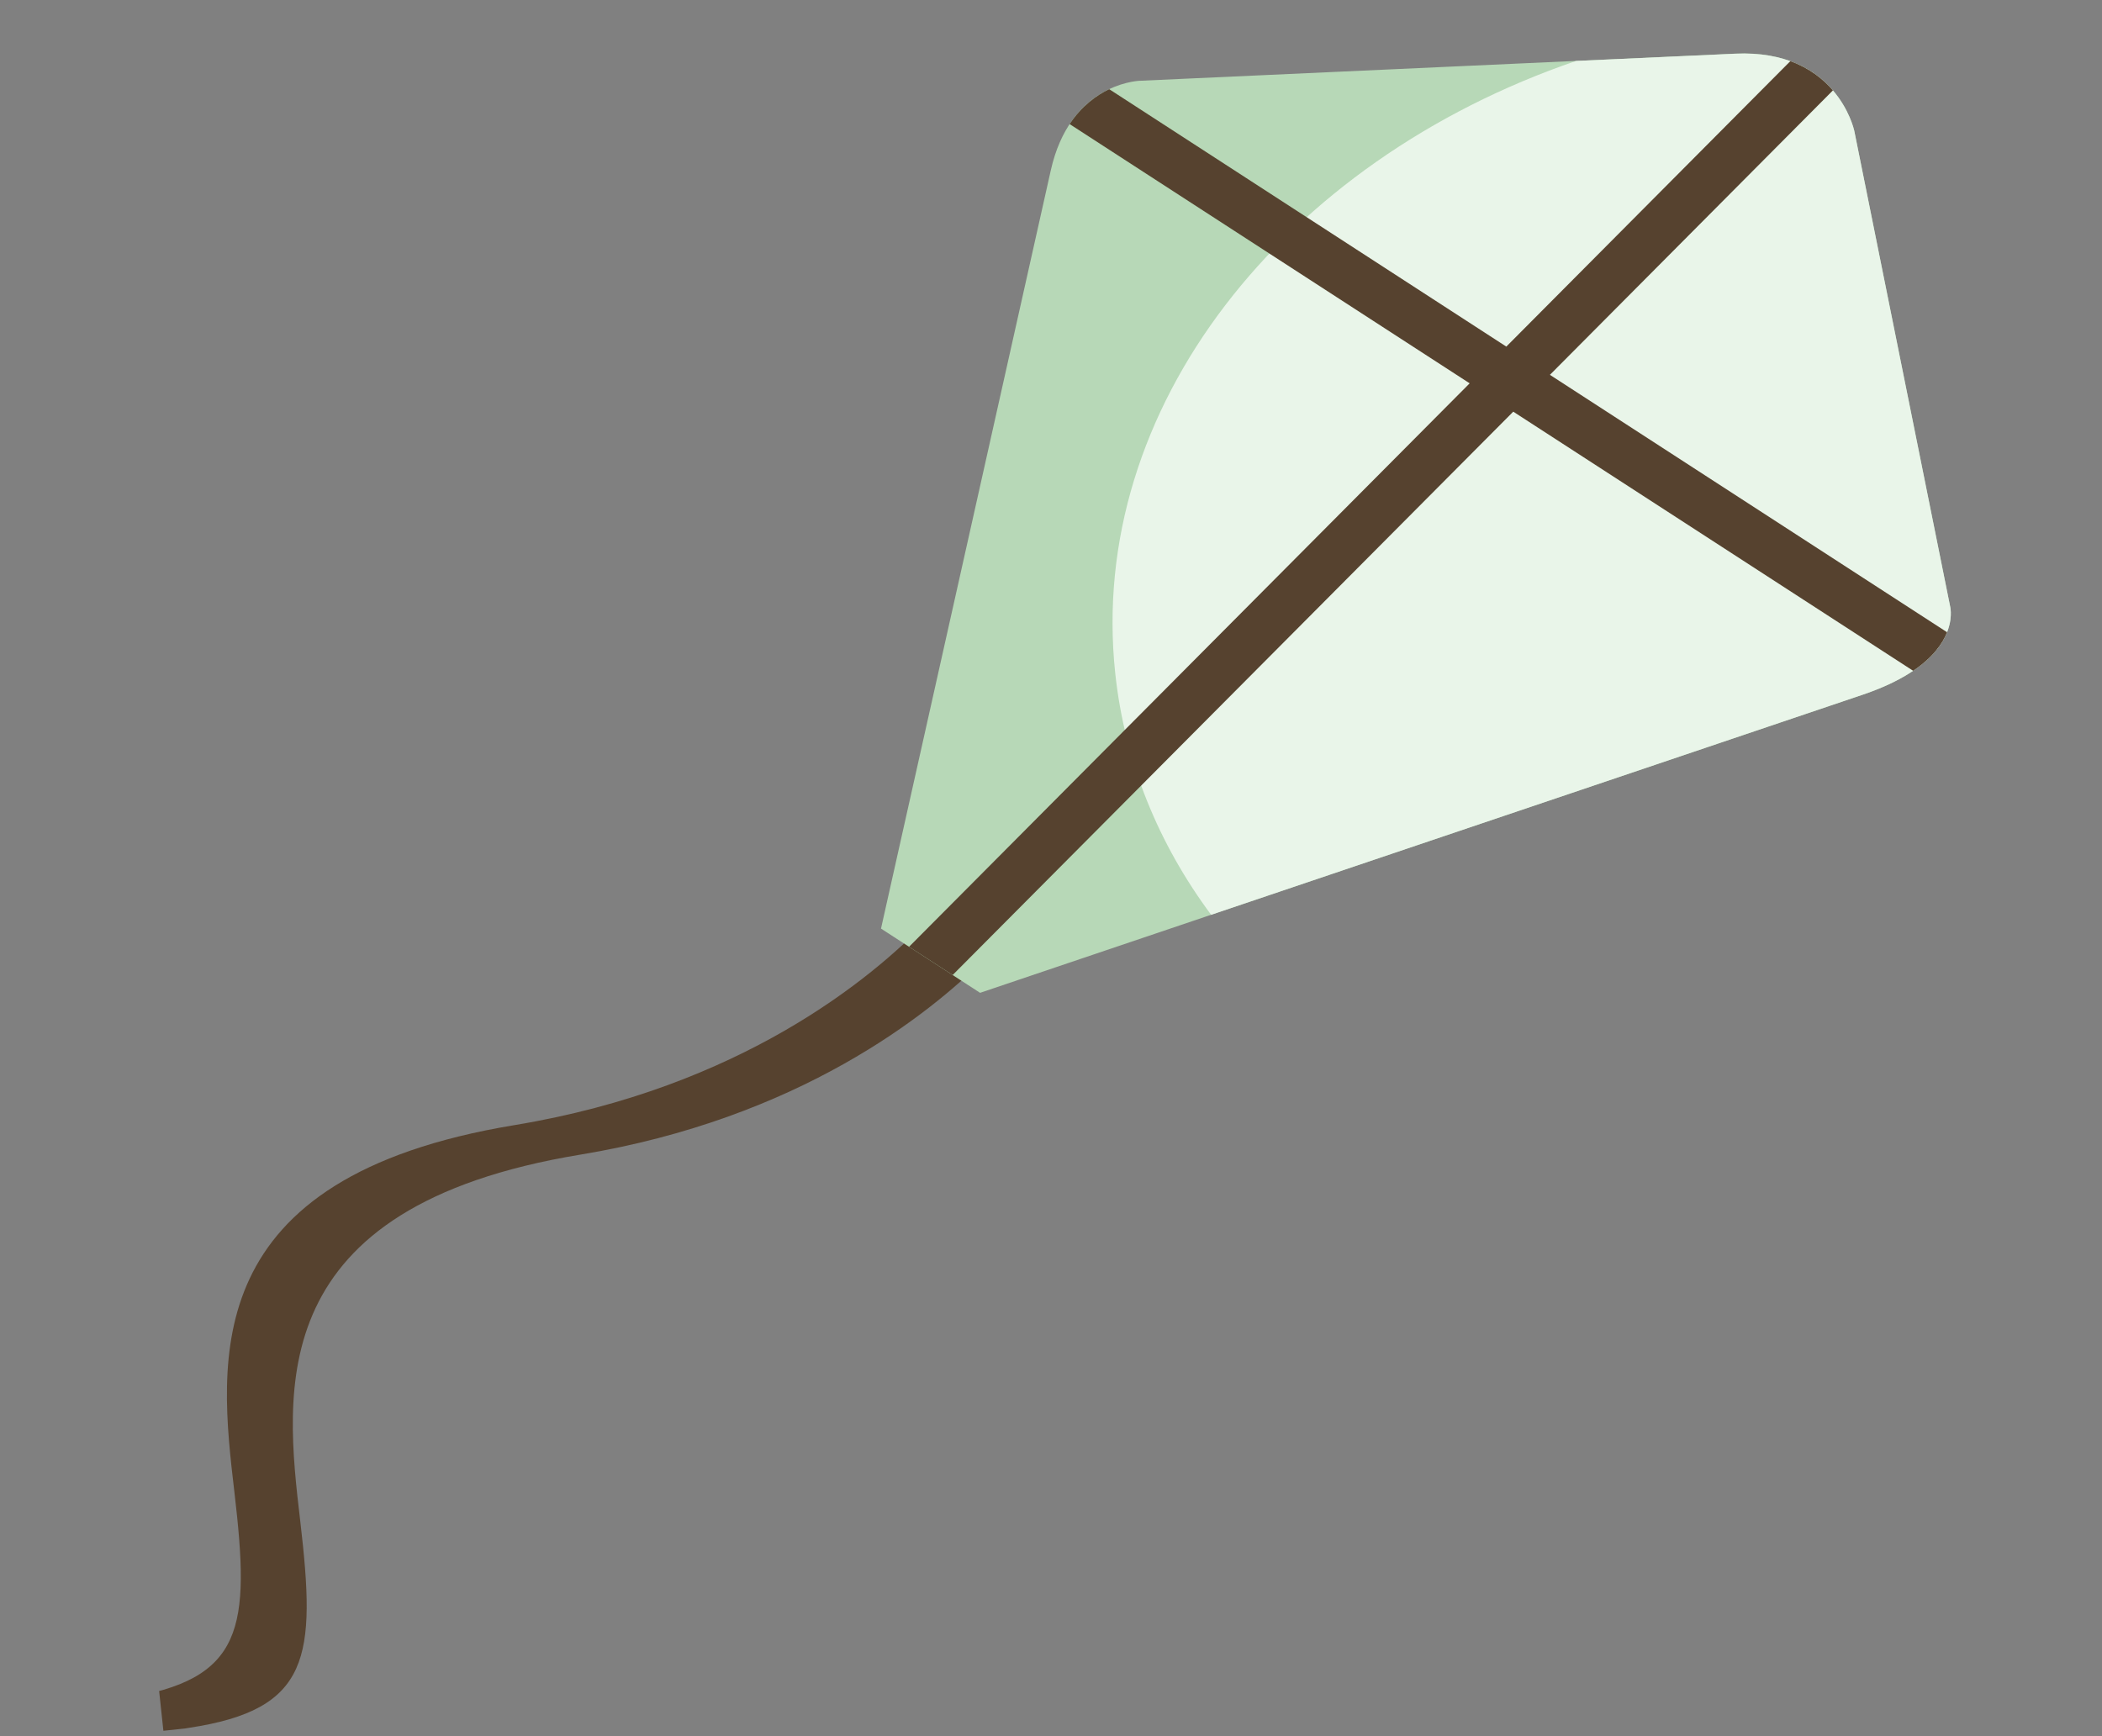 <svg width="23" height="19" viewBox="0 0 23 19" fill="none" xmlns="http://www.w3.org/2000/svg">
<rect x="0" y="0" width="23" height="19" fill="#808080" stroke="none"/>
<g clip-path="url(#clip0)">
<path d="M1.523 19.578C1.415 19.27 1.658 18.97 2.065 18.909C3.399 18.709 3.459 18.131 3.286 16.652C3.115 15.199 2.882 13.208 6.349 12.636C8.739 12.241 10.161 11.107 10.783 10.484L10.133 10.089C9.552 10.693 8.114 11.903 5.628 12.313C2.161 12.886 2.394 14.877 2.565 16.33C2.738 17.809 2.678 18.387 1.344 18.587C0.937 18.648 0.694 18.948 0.802 19.256C0.847 19.387 0.948 19.498 1.08 19.579C1.225 19.666 1.407 19.716 1.594 19.714C1.564 19.672 1.539 19.627 1.523 19.578Z" fill="#56422F"/>
<path d="M12.469 0.884L12.473 0.884L12.473 0.884C12.559 0.88 19.155 0.58 18.988 0.587C20.09 0.537 20.284 1.41 20.289 1.43L21.341 6.65C21.355 6.731 21.405 7.257 20.38 7.603L10.724 10.865L9.64 10.162L11.498 1.863C11.498 1.863 11.498 1.863 11.498 1.863C11.705 0.94 12.412 0.887 12.469 0.884Z" fill="#B7D8B7"/>
<path d="M20.289 1.43C20.284 1.41 20.09 0.538 18.988 0.588C18.988 0.588 18.987 0.588 18.987 0.588L17.245 0.667C14.041 1.764 11.893 4.467 12.203 7.369C12.307 8.344 12.678 9.238 13.252 10.011L20.38 7.603C21.405 7.257 21.355 6.731 21.341 6.65L20.289 1.43Z" fill="#E9F5E9"/>
<path d="M16.959 4.102L20.056 0.989C19.951 0.867 19.801 0.746 19.59 0.669L16.482 3.793L12.137 0.976C11.997 1.043 11.836 1.159 11.704 1.358L16.081 4.195L9.947 10.361L10.424 10.67L16.558 4.505L20.934 7.341C21.151 7.194 21.256 7.043 21.305 6.919L16.959 4.102Z" fill="#56422F"/>
</g>
<defs>
<clipPath id="clip0">
<rect width="20.749" height="16.832" fill="white" transform="translate(0 2.204) rotate(-6.097)"/>
</clipPath>
</defs>
</svg>
